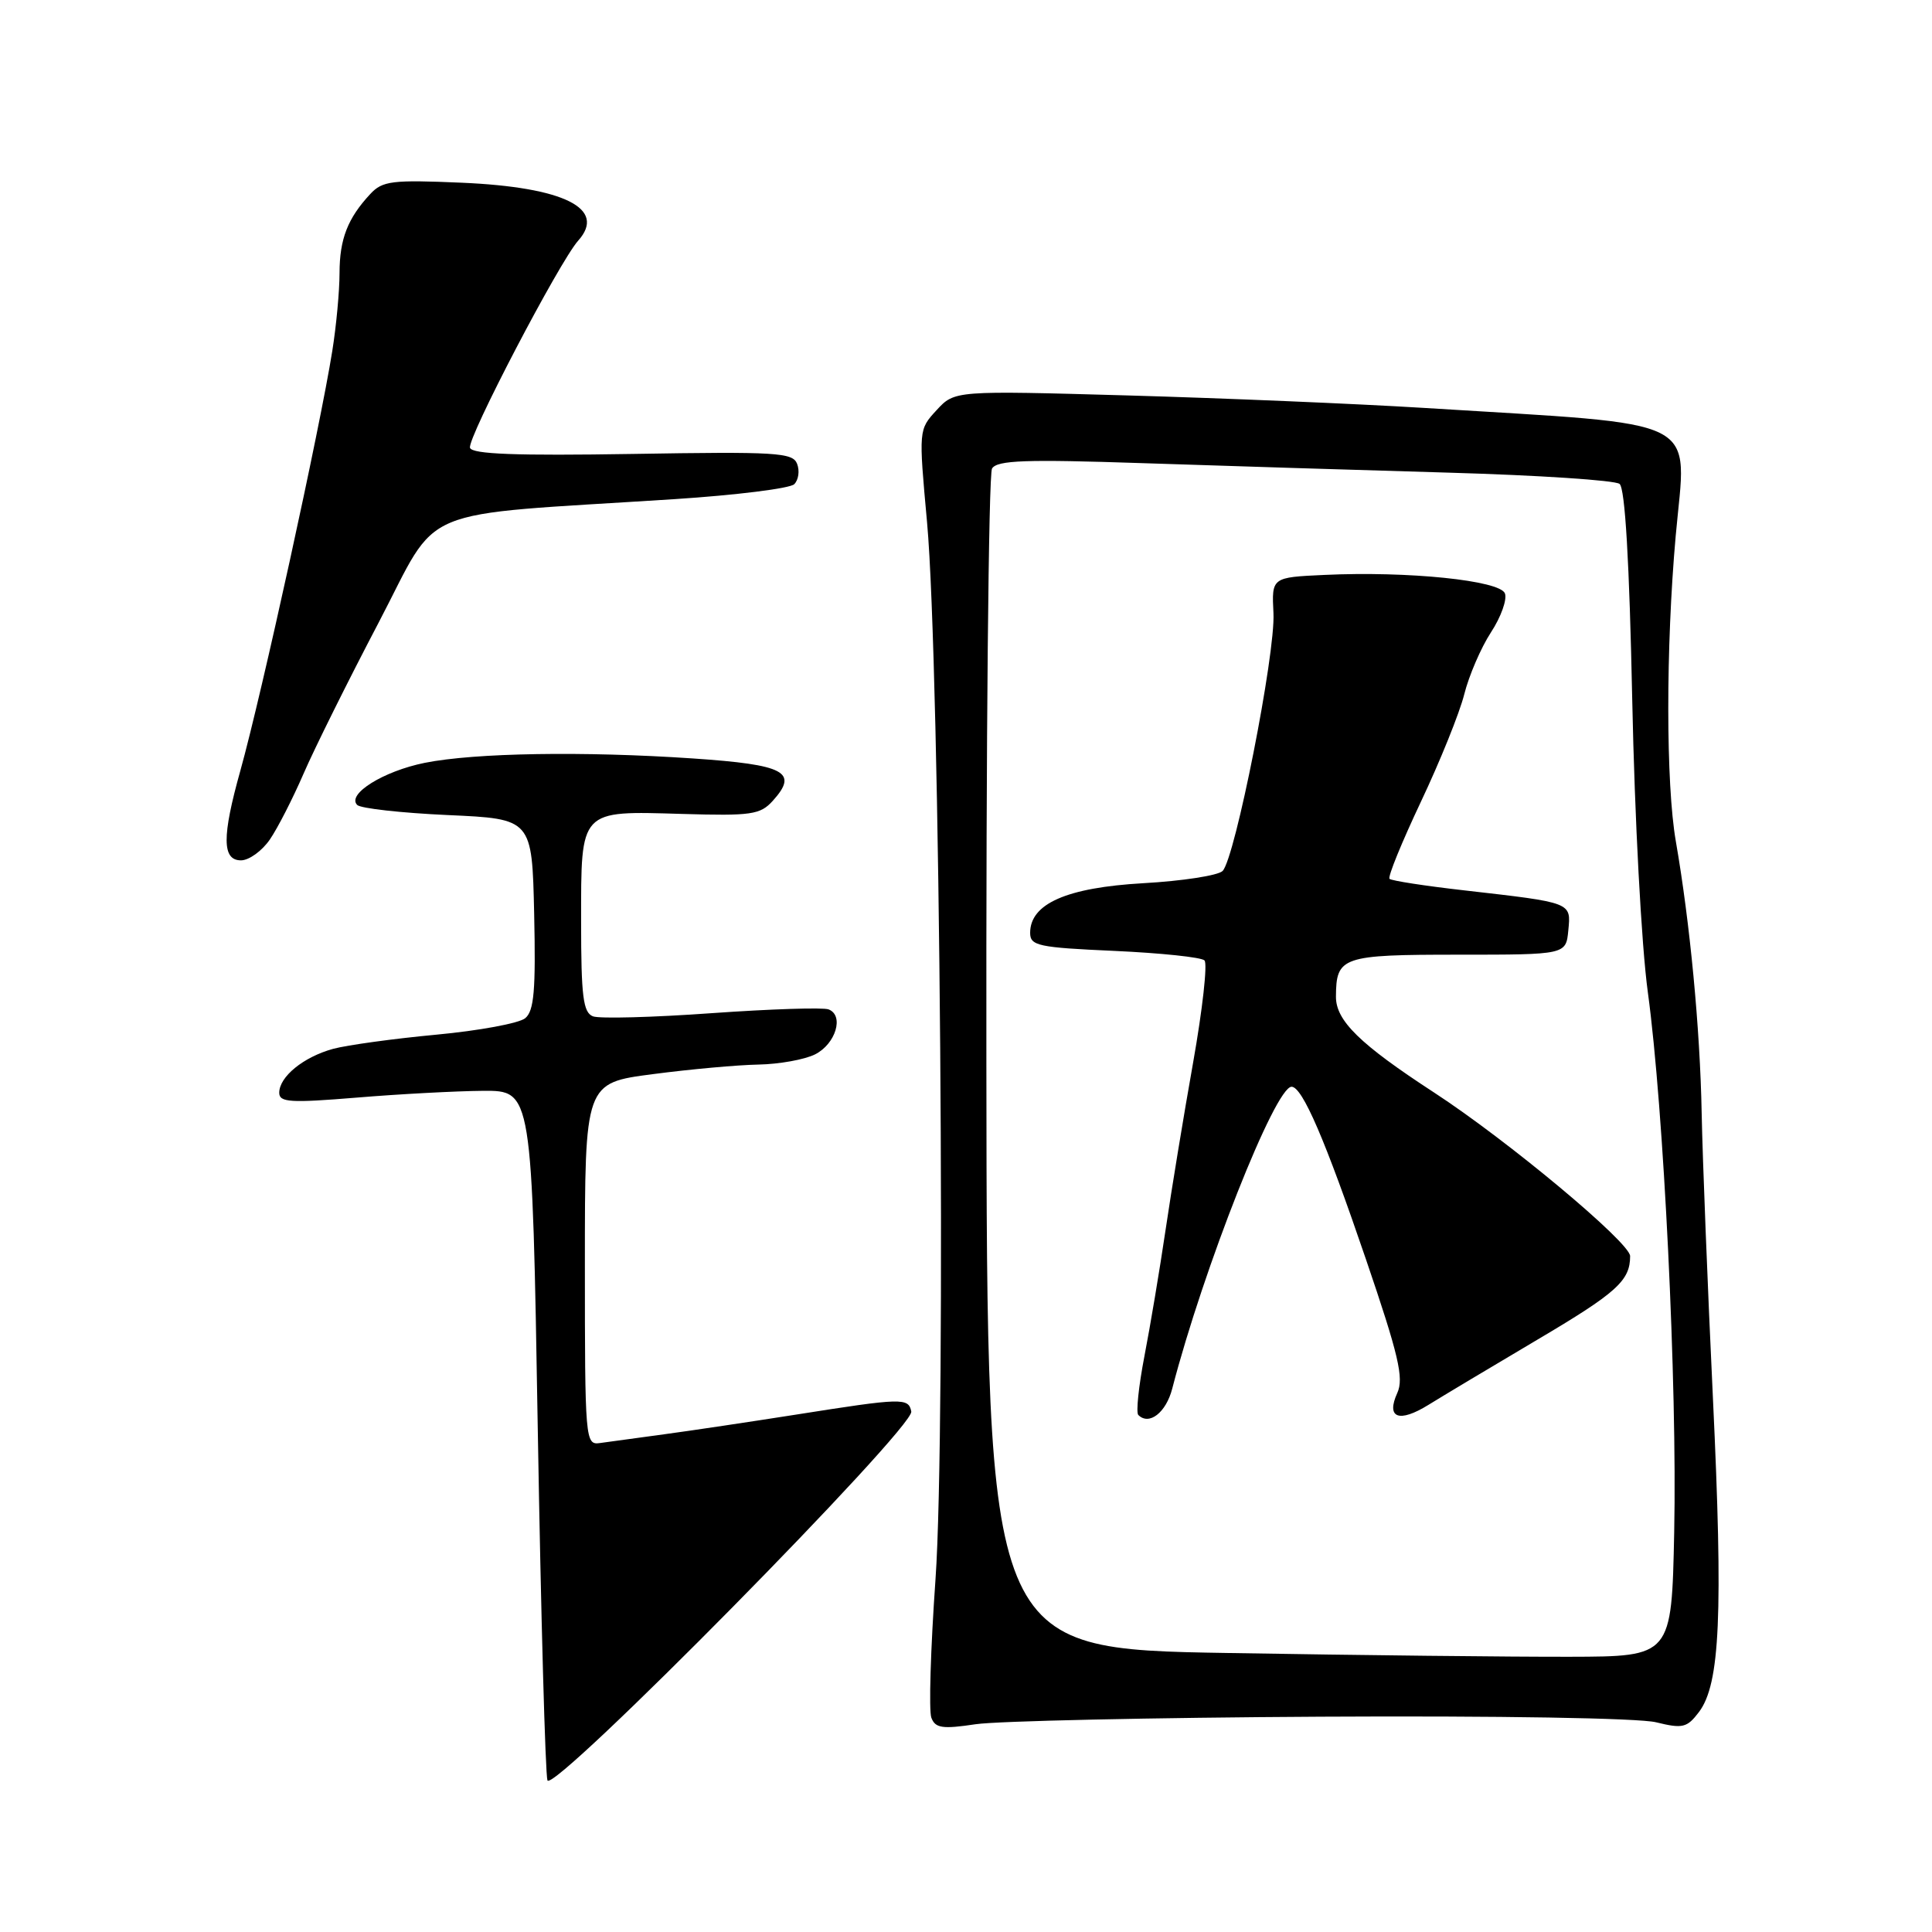 <?xml version="1.0" encoding="UTF-8" standalone="no"?>
<!DOCTYPE svg PUBLIC "-//W3C//DTD SVG 1.1//EN" "http://www.w3.org/Graphics/SVG/1.1/DTD/svg11.dtd" >
<svg xmlns="http://www.w3.org/2000/svg" xmlns:xlink="http://www.w3.org/1999/xlink" version="1.1" viewBox="0 0 256 256">
 <g >
 <path fill="currentColor"
d=" M 120.75 187.03 C 120.38 185.19 119.57 185.22 105.50 187.44 C 99.45 188.39 91.58 189.57 88.00 190.05 C 84.42 190.53 80.60 191.05 79.50 191.21 C 77.55 191.49 77.50 190.93 77.50 167.50 C 77.50 143.50 77.50 143.50 86.50 142.33 C 91.45 141.68 97.75 141.11 100.50 141.06 C 103.25 141.01 106.62 140.40 108.00 139.71 C 110.74 138.33 111.88 134.55 109.79 133.75 C 109.06 133.47 102.09 133.70 94.30 134.25 C 86.51 134.81 79.43 135.00 78.57 134.67 C 77.27 134.16 77.00 132.05 77.00 122.15 C 77.00 107.15 76.72 107.45 90.40 107.85 C 99.56 108.12 100.74 107.95 102.40 106.11 C 105.85 102.29 104.03 101.33 91.83 100.50 C 77.35 99.52 62.93 99.75 56.28 101.08 C 50.82 102.18 45.91 105.23 47.33 106.66 C 47.78 107.12 53.18 107.72 59.33 108.00 C 70.50 108.50 70.50 108.50 70.78 121.10 C 71.00 131.21 70.77 133.95 69.59 134.92 C 68.78 135.59 63.48 136.57 57.81 137.10 C 52.14 137.63 45.98 138.48 44.13 138.98 C 40.21 140.06 37.00 142.67 37.00 144.80 C 37.00 146.07 38.46 146.16 47.25 145.44 C 52.89 144.97 60.42 144.57 64.00 144.54 C 70.50 144.50 70.50 144.50 71.26 189.50 C 71.68 214.25 72.26 235.13 72.54 235.91 C 73.23 237.78 121.18 189.15 120.75 187.03 Z  M 175.00 227.47 C 198.49 227.34 217.15 227.65 219.43 228.21 C 222.97 229.08 223.54 228.94 225.13 226.84 C 227.92 223.13 228.33 213.91 226.97 185.23 C 226.27 170.53 225.60 153.55 225.48 147.50 C 225.27 136.28 223.93 122.26 222.06 111.50 C 220.73 103.88 220.72 85.82 222.04 71.00 C 223.47 54.96 226.31 56.40 188.50 54.04 C 179.70 53.50 162.15 52.76 149.50 52.40 C 126.50 51.75 126.50 51.75 124.11 54.34 C 121.72 56.93 121.72 56.93 122.84 69.21 C 124.57 88.22 125.38 189.18 123.96 209.24 C 123.31 218.44 123.06 226.71 123.41 227.61 C 123.93 228.99 124.88 229.13 129.27 228.47 C 132.15 228.04 152.72 227.59 175.00 227.47 Z  M 35.75 111.25 C 36.79 109.74 38.80 105.80 40.23 102.50 C 41.66 99.20 46.13 90.20 50.17 82.50 C 58.46 66.67 54.33 68.40 89.36 66.14 C 97.54 65.61 104.68 64.72 105.24 64.16 C 105.81 63.59 105.98 62.38 105.62 61.46 C 105.05 59.96 102.87 59.83 83.82 60.15 C 68.38 60.40 62.56 60.18 62.28 59.34 C 61.87 58.12 74.12 34.69 76.61 31.89 C 80.43 27.63 74.75 24.80 61.18 24.21 C 51.94 23.81 50.68 23.97 49.07 25.70 C 46.07 28.92 45.00 31.66 44.99 36.18 C 44.99 38.56 44.56 43.20 44.03 46.50 C 42.42 56.64 34.68 91.98 31.85 102.11 C 29.40 110.86 29.42 114.00 31.93 114.00 C 32.99 114.00 34.71 112.76 35.75 111.25 Z  M 162.64 219.03 C 130.78 218.50 130.78 218.50 130.70 140.97 C 130.65 98.32 130.99 62.82 131.45 62.08 C 132.13 60.98 135.89 60.85 151.39 61.37 C 161.90 61.72 180.18 62.29 192.00 62.63 C 203.82 62.97 214.00 63.64 214.60 64.12 C 215.33 64.70 215.90 74.38 216.28 92.75 C 216.60 108.36 217.50 125.31 218.35 131.50 C 220.46 146.97 222.24 183.46 221.84 203.00 C 221.50 219.50 221.50 219.50 208.00 219.53 C 200.57 219.55 180.16 219.33 162.64 219.03 Z  M 155.33 183.99 C 159.47 168.03 168.96 144.00 171.14 144.00 C 172.57 144.00 175.60 151.04 180.99 166.85 C 185.33 179.57 186.04 182.61 185.15 184.57 C 183.63 187.91 185.37 188.57 189.28 186.15 C 191.05 185.05 197.52 181.18 203.65 177.55 C 214.23 171.30 216.00 169.70 216.00 166.44 C 216.00 164.66 199.78 151.12 190.00 144.75 C 180.19 138.36 177.00 135.24 177.02 132.06 C 177.05 126.76 177.79 126.50 193.23 126.50 C 207.50 126.50 207.50 126.50 207.81 123.28 C 208.17 119.54 208.37 119.62 194.04 117.98 C 188.83 117.39 184.37 116.70 184.12 116.45 C 183.86 116.20 185.74 111.61 188.27 106.25 C 190.81 100.89 193.40 94.47 194.02 92.00 C 194.64 89.53 196.23 85.83 197.56 83.79 C 198.89 81.76 199.72 79.43 199.41 78.63 C 198.75 76.91 186.56 75.66 175.50 76.18 C 168.50 76.50 168.50 76.50 168.74 81.25 C 169.02 86.63 163.66 113.73 162.00 115.41 C 161.39 116.01 156.66 116.74 151.48 117.03 C 141.35 117.61 136.50 119.74 136.50 123.61 C 136.50 125.32 137.56 125.55 147.67 126.00 C 153.82 126.28 159.18 126.84 159.60 127.26 C 160.02 127.68 159.34 133.76 158.10 140.76 C 156.85 147.77 155.21 157.78 154.44 163.00 C 153.67 168.22 152.41 175.74 151.64 179.71 C 150.88 183.67 150.51 187.17 150.83 187.49 C 152.26 188.93 154.51 187.18 155.33 183.99 Z "/>
</g>
</svg>